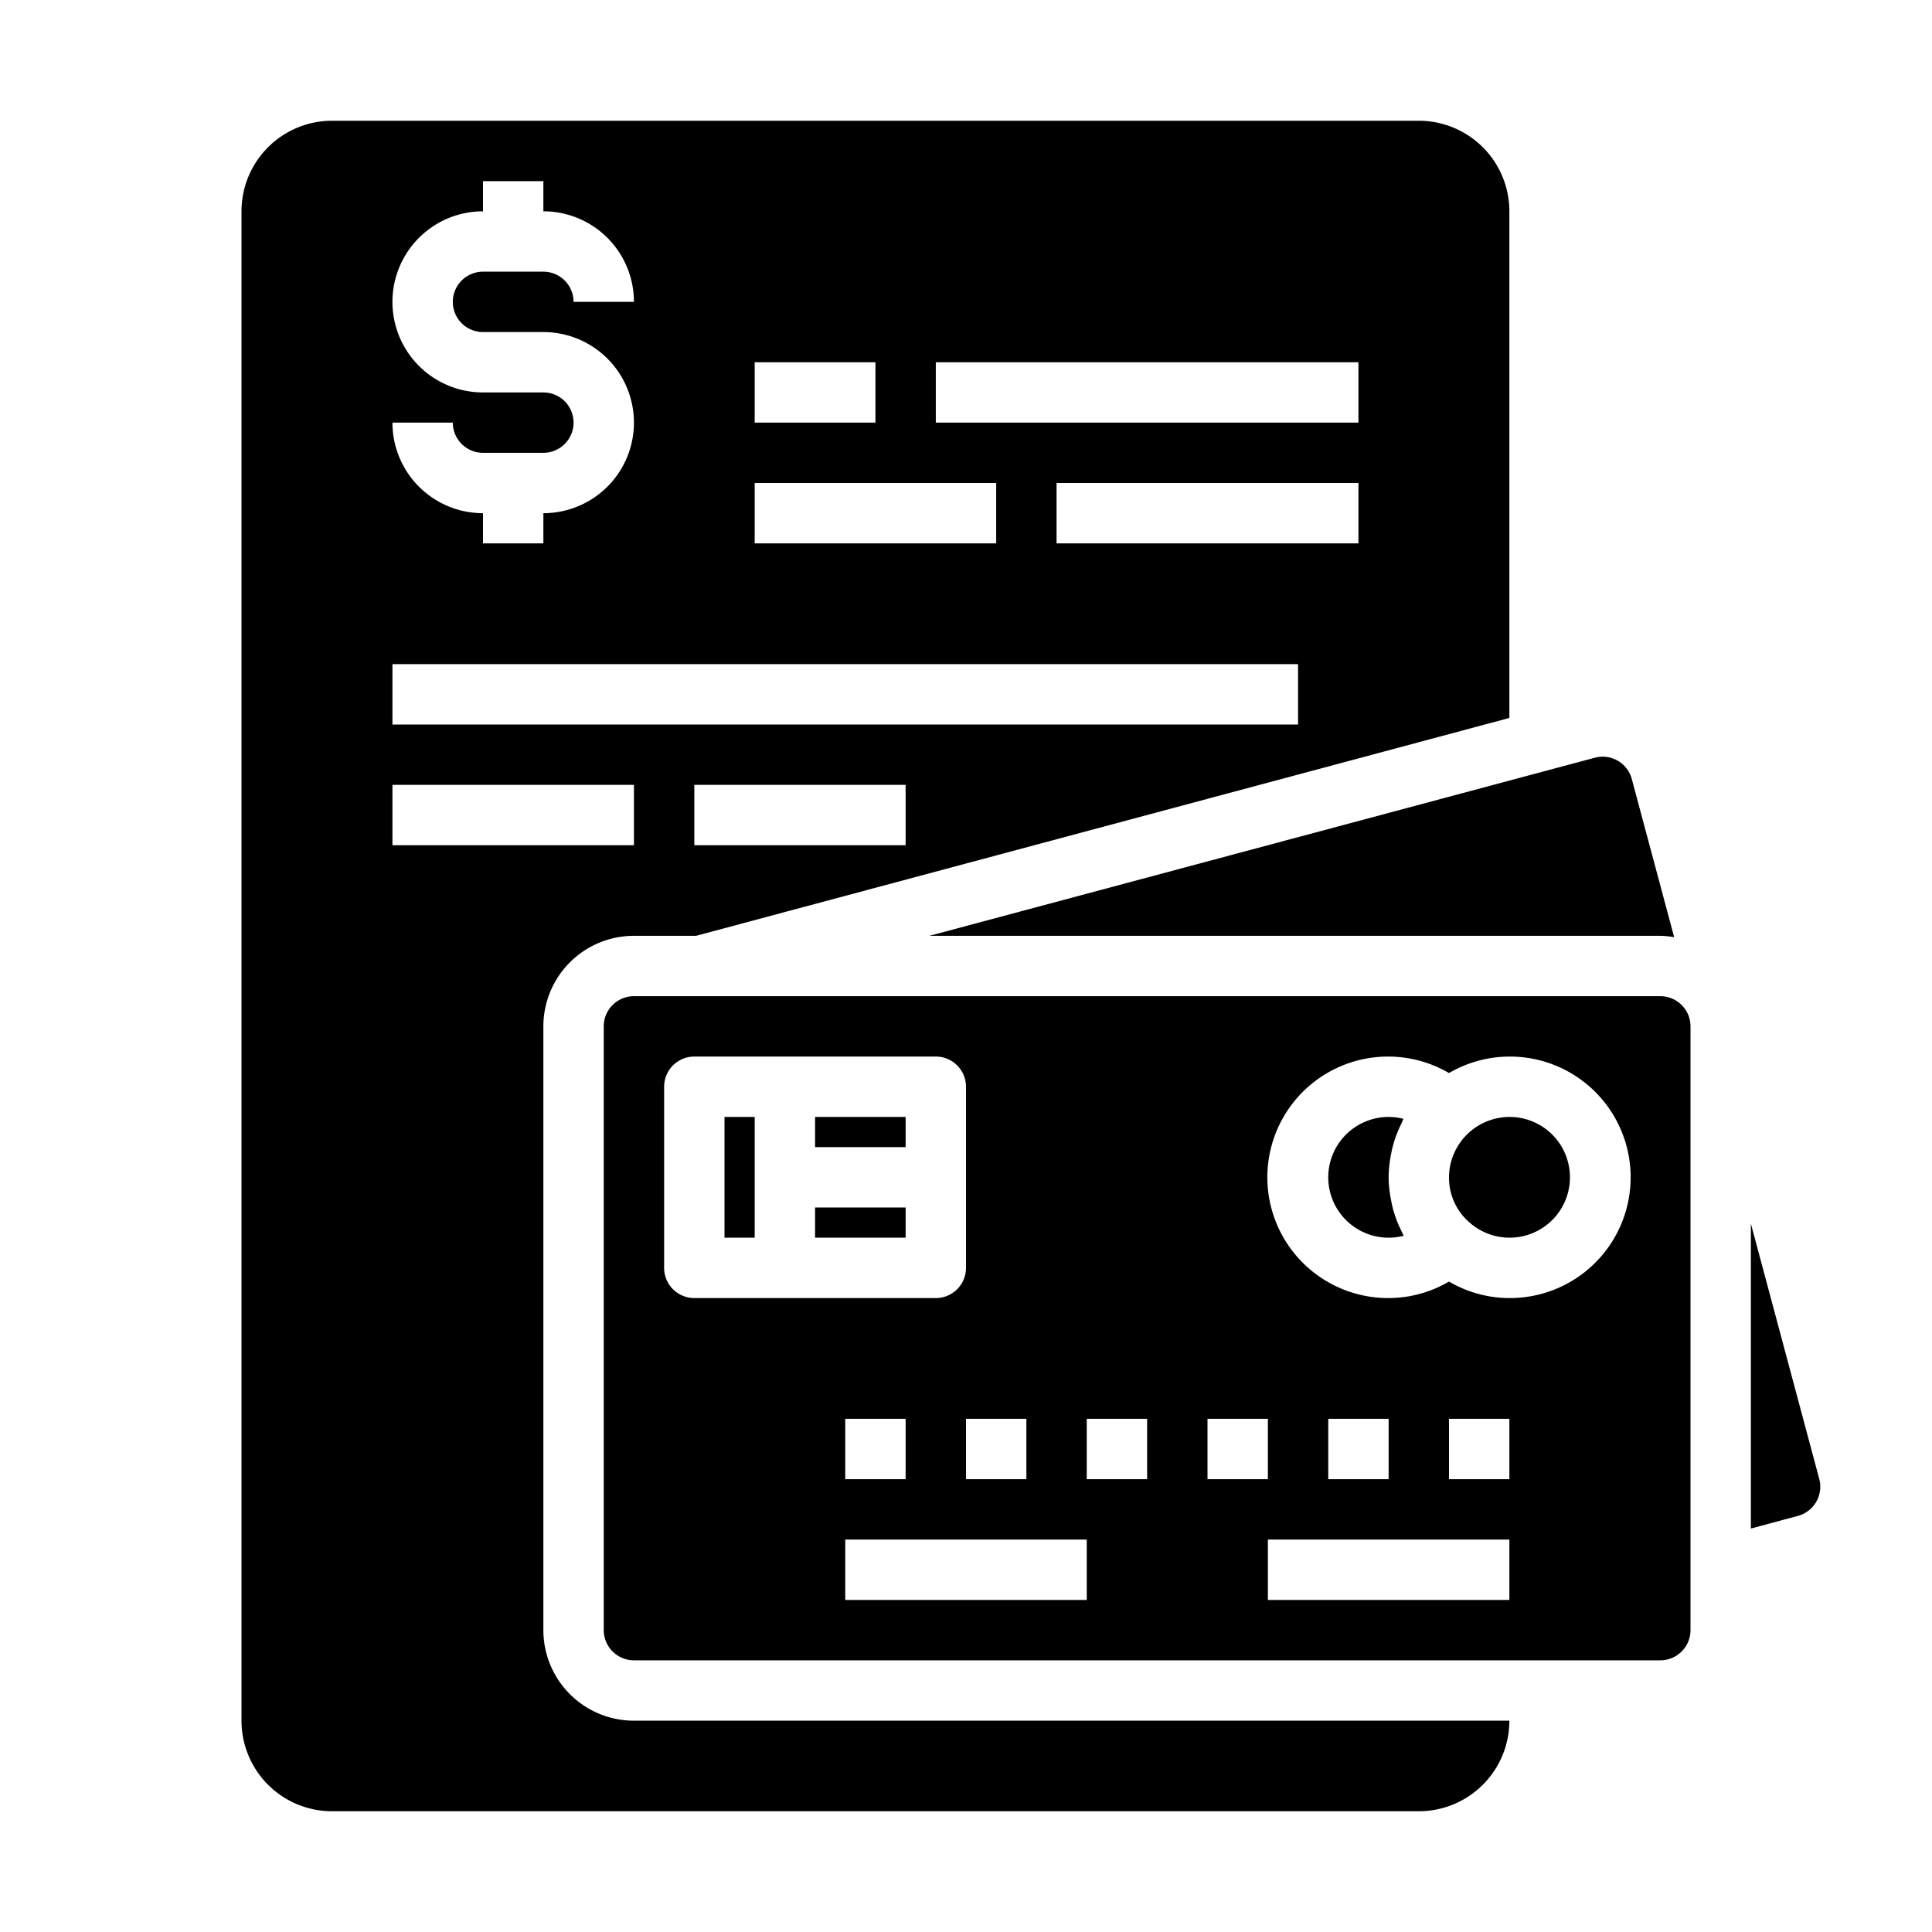 <svg xmlns="http://www.w3.org/2000/svg" viewBox="0 0 64 64" x="0px" y="0px"><g data-name="Credit Card-Sign Contract"><path d="M21,57a3,3,0,0,1-3-3V34a3,3,0,0,1,3-3h2.059L50,23.783V7a3,3,0,0,0-3-3H11A3,3,0,0,0,8,7V57a3,3,0,0,0,3,3H47a3,3,0,0,0,3-3Zm9-29H23V26h7ZM45,18H35V16H45ZM31,12H45v2H31Zm-6,0h4v2H25Zm0,4h8v2H25Zm-7-3H16a3,3,0,0,1,0-6V6h2V7a3,3,0,0,1,3,3H19a1,1,0,0,0-1-1H16a1,1,0,0,0,0,2h2a3,3,0,0,1,0,6v1H16V17a3,3,0,0,1-3-3h2a1,1,0,0,0,1,1h2a1,1,0,0,0,0-2Zm-5,9H43v2H13Zm0,4h8v2H13Z"></path><rect x="27" y="37" width="3" height="1"></rect><rect x="27" y="40" width="3" height="1"></rect><rect x="24" y="37" width="1" height="4"></rect><path d="M30.788,31H55a3.012,3.012,0,0,1,.459.046L54.054,25.8a1,1,0,0,0-1.222-.7Z"></path><path d="M46.107,38.1a3.953,3.953,0,0,1,.227-.69c.018-.043.039-.084.059-.126.035-.073.065-.149.1-.22A1.982,1.982,0,0,0,46,37a2,2,0,0,0,0,4,1.982,1.982,0,0,0,.5-.063c-.038-.068-.067-.14-.1-.21-.023-.049-.047-.095-.068-.144a3.989,3.989,0,0,1-.223-.681c-.01-.046-.017-.092-.026-.139A3.943,3.943,0,0,1,46,39a4.052,4.052,0,0,1,.081-.765C46.09,38.19,46.1,38.144,46.107,38.1Z"></path><path d="M50,37a2.01,2.01,0,0,0-2,2,1.949,1.949,0,0,0,.657,1.476A2,2,0,1,0,50,37Z"></path><path d="M56,54V34a1,1,0,0,0-1-1H21a1,1,0,0,0-1,1V54a1,1,0,0,0,1,1H55A1,1,0,0,0,56,54ZM22,42V36a1,1,0,0,1,1-1h8a1,1,0,0,1,1,1v6a1,1,0,0,1-1,1H23A1,1,0,0,1,22,42Zm12,5v2H32V47Zm-4,0v2H28V47Zm6,6H28V51h8Zm2-4H36V47h2Zm2-2h2v2H40Zm10,6H42V51h8Zm-6-4V47h2v2Zm6,0H48V47h2Zm0-6a3.963,3.963,0,0,1-2-.547A3.963,3.963,0,0,1,46,43a4,4,0,1,1,2-7.454A4,4,0,1,1,50,43Z"></path><path d="M58,50.635l1.56-.42a1,1,0,0,0,.706-1.221L58,40.533Z"></path></g></svg>